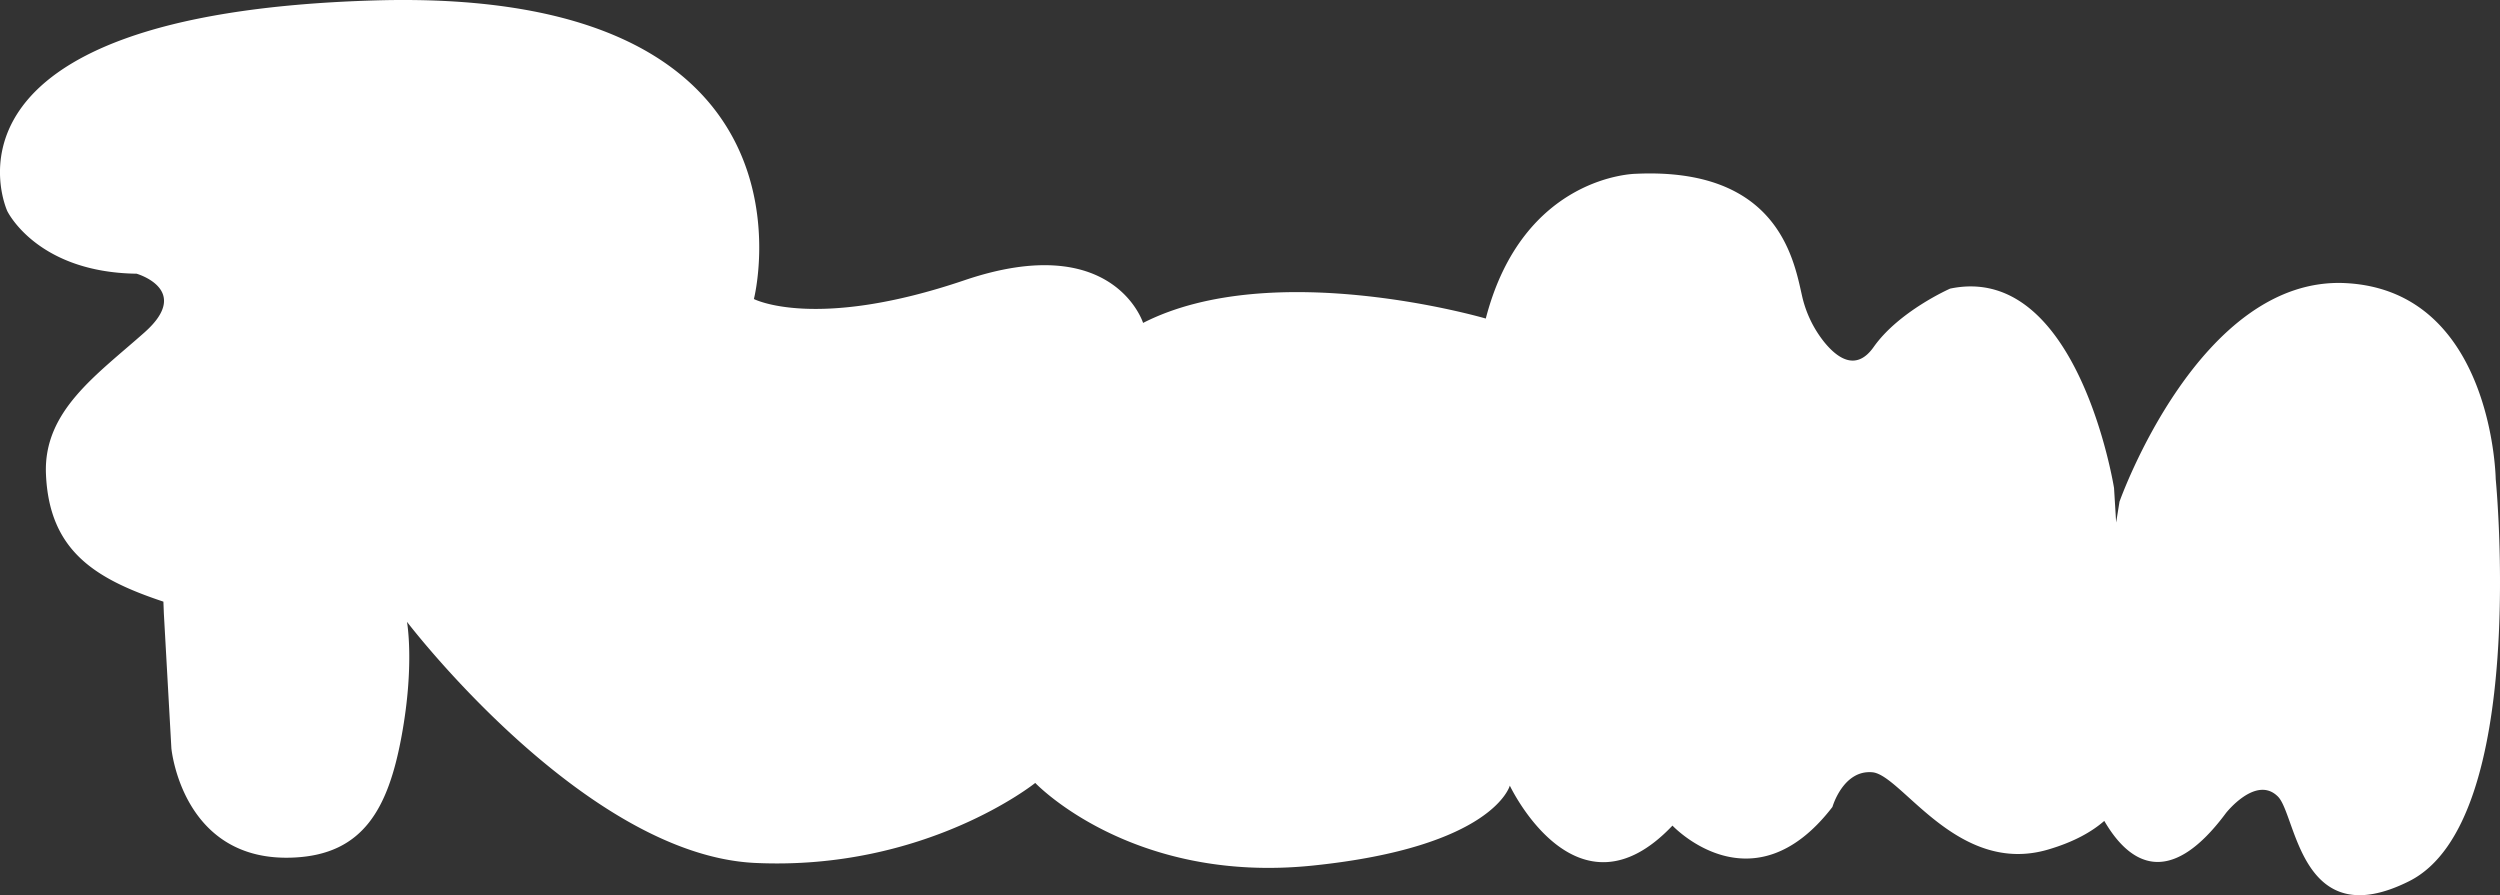 <svg xmlns="http://www.w3.org/2000/svg" viewBox="0 0 915.24 327.77"><rect x="0" y="0" width="915.24" height="327.77" fill="#333333" stroke="none"/><defs><style>.cls-1{fill:#fff;}</style></defs><title>SFONDO A</title><g id="Livello_2" data-name="Livello 2"><g id="SFONDO_A" data-name="SFONDO A"><path class="cls-1" d="M913.67,175.36s-1-68.77-54.73-71.7-83,80-83,80l-1.23,7.62-.77-12.62s-13.14-82.76-60-73c0,0-18.73,8.23-28,21.38-6.18,8.76-12.9,4.47-17.88-1.54A41.82,41.82,0,0,1,659.65,108c-3-13.31-9-46.73-60.71-44.38,0,0-41.33.29-55,53,0,0-77.63-22.8-125.46,1.6,0,0-10.74-34.16-65.4-15.62S276,109.47,276,109.47,305.25-4.73,137.36.15,2.66,77.26,2.66,77.26,13.4,99.71,50,100.2c0,0,20.5,5.86,2.93,21.47s-37,28.78-36.11,51.74c1.12,28.25,18,38.51,43,46.85l.17,4.4,2.75,49.28s3.91,42,44.9,40c25.37-1.2,34.47-17.95,39.35-44.3s2-42,2-42S214,313,276.46,315.92,379,286.63,379,286.63s35.13,37.09,101.51,30.26,72.23-29.28,72.23-29.28,24.4,51.73,59.54,14.64c0,0,29.28,31.24,58.57-6.83,0,0,3.9-13.67,14.64-12.69S716.67,320.8,749.86,311c9.49-2.79,16-6.54,20.51-10.47,8.58,14.75,23.2,25.91,44.57-2.91,0,0,11-14,19-6,6.8,6.79,8.24,50.88,48,31C925.94,300.66,913.67,175.36,913.67,175.36Z"/></g></g></svg>